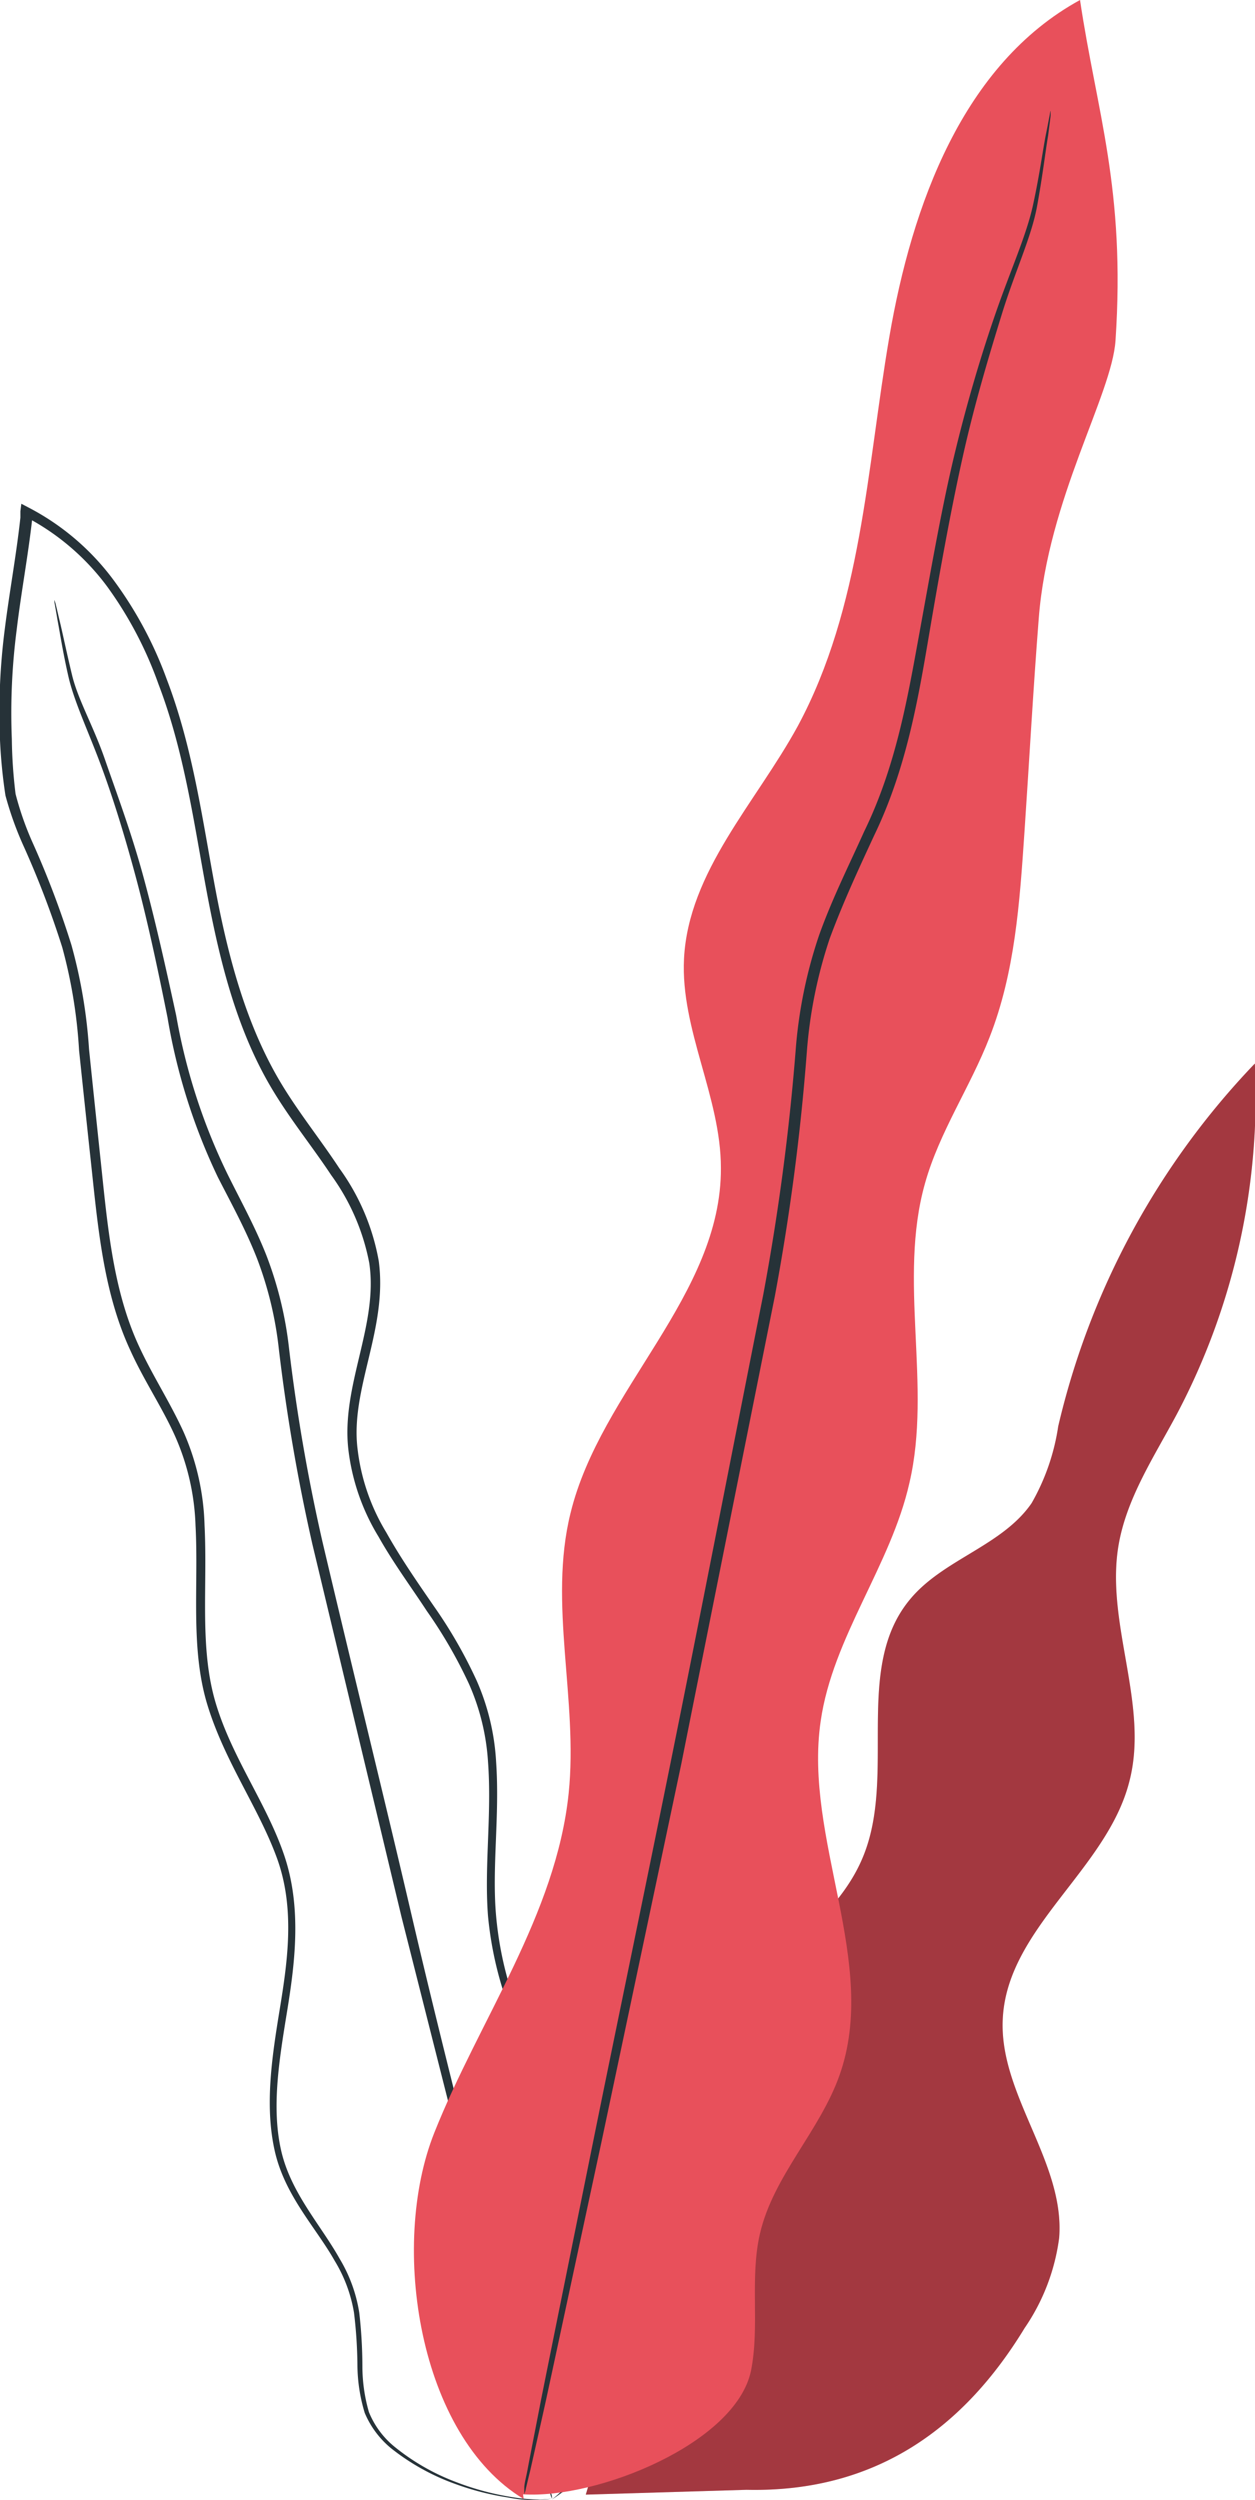 <svg xmlns="http://www.w3.org/2000/svg" viewBox="0 0 80.62 160.59"><g id="Layer_2" data-name="Layer 2"><g id="Plant"><path d="M44.74,136.36c-.85-3.4,1.39-6.79,3.9-9.24s5.51-4.64,6.82-7.89c2.14-5.26-.65-12.11,3-16.49,2.13-2.58,5.92-3.43,7.81-6.18a14.09,14.09,0,0,0,1.71-4.94,50.16,50.16,0,0,1,12.63-23.3,43.68,43.68,0,0,1-5,22.5c-1.47,2.76-3.27,5.45-3.77,8.53-.81,5,2,10.2.7,15.12-1.44,5.62-7.79,9.35-8.12,15.15-.29,4.9,4,9.23,3.62,14.13a13.28,13.28,0,0,1-2.22,5.8c-3.82,6.28-9.42,10.58-17.86,10.39l-10.33.31Z" fill="#e8505b"/><g opacity="0.3"><path d="M44.74,136.36c-.85-3.4,1.39-6.79,3.9-9.24s5.51-4.64,6.82-7.89c2.14-5.26-.65-12.11,3-16.49,2.13-2.58,5.92-3.43,7.81-6.18a14.09,14.09,0,0,0,1.71-4.94,50.16,50.16,0,0,1,12.63-23.3,43.68,43.68,0,0,1-5,22.5c-1.47,2.76-3.27,5.45-3.77,8.53-.81,5,2,10.2.7,15.12-1.44,5.62-7.79,9.35-8.12,15.15-.29,4.9,4,9.23,3.62,14.13a13.28,13.28,0,0,1-2.22,5.8c-3.82,6.28-9.42,10.58-17.86,10.39l-10.33.31Z"/></g><path d="M35.46,160.51a8.37,8.37,0,0,1-2.85-.08,17.4,17.4,0,0,1-3.35-.86,14.45,14.45,0,0,1-4.14-2.3A5.9,5.9,0,0,1,23.43,155a10.81,10.81,0,0,1-.47-3.1,29.71,29.71,0,0,0-.22-3.34,9.32,9.32,0,0,0-1.24-3.33c-1.21-2.15-3.22-4.19-3.86-7.1s-.17-6,.33-9.06,1-6.47-.18-9.71-3.34-6.17-4.46-9.82-.56-7.65-.77-11.55a15.36,15.36,0,0,0-1.32-5.75c-.82-1.83-2-3.57-2.87-5.5-1.81-3.9-2.11-8.32-2.59-12.65q-.35-3.27-.7-6.61A32.16,32.16,0,0,0,4,60.86a59.67,59.67,0,0,0-2.44-6.41A21.39,21.39,0,0,1,.35,51.1,33.34,33.34,0,0,1,0,47.54a41.8,41.8,0,0,1,.31-7.15c.3-2.39.74-4.75,1-7.14,0-.14,0-.28,0-.41l.06-.48.42.22a15.94,15.94,0,0,1,5.54,4.73,25.18,25.18,0,0,1,3.38,6.32c1.7,4.45,2.3,9.1,3.14,13.55S15.87,66,18.13,69.71c1.12,1.84,2.48,3.53,3.67,5.34A14.43,14.43,0,0,1,24.33,81c.59,4.38-1.84,8.2-1.36,12.08a13.28,13.28,0,0,0,1.85,5.37c.93,1.66,2,3.2,3.06,4.74a30.21,30.21,0,0,1,2.75,4.79,15,15,0,0,1,1.24,5.19c.24,3.49-.28,6.79,0,9.91a22.73,22.73,0,0,0,2.5,8.51c1.24,2.55,2.62,4.86,3.77,7.1.58,1.12,1.11,2.21,1.55,3.3a16.35,16.35,0,0,1,.89,3.28,20.87,20.87,0,0,1,0,5.9,14.89,14.89,0,0,1-3,7.5,7.54,7.54,0,0,1-.84.9,4.51,4.51,0,0,1-.69.58c-.38.28-.59.41-.59.41a13.22,13.22,0,0,0,2-2,14.91,14.91,0,0,0,2.85-7.46,20.38,20.38,0,0,0-.1-5.81,16.32,16.32,0,0,0-.89-3.2c-.44-1.07-1-2.15-1.56-3.26-1.16-2.22-2.56-4.51-3.82-7.08a23.18,23.18,0,0,1-2.59-8.66c-.25-3.19.25-6.51,0-9.91a14.6,14.6,0,0,0-1.22-5,30.08,30.08,0,0,0-2.71-4.69c-1-1.53-2.15-3.08-3.1-4.77a13.86,13.86,0,0,1-1.94-5.59c-.48-4.13,1.94-8,1.34-12a14.11,14.11,0,0,0-2.45-5.65c-1.17-1.77-2.54-3.46-3.69-5.35-2.33-3.82-3.44-8.27-4.28-12.74s-1.45-9.08-3.12-13.44A24.69,24.69,0,0,0,6.9,37.7a15.39,15.39,0,0,0-5.31-4.53l.48-.26,0,.42c-.27,2.41-.72,4.78-1,7.14a41.59,41.59,0,0,0-.31,7A31.62,31.62,0,0,0,1,51a19.73,19.73,0,0,0,1.14,3.23,59,59,0,0,1,2.45,6.48A32.88,32.88,0,0,1,5.72,67.4c.23,2.23.46,4.43.69,6.62.47,4.34.77,8.69,2.52,12.46.86,1.87,2,3.61,2.86,5.5a15.9,15.9,0,0,1,1.35,6c.2,4-.34,7.89.72,11.43s3.29,6.47,4.41,9.81.68,6.87.17,10-1,6.13-.39,8.88,2.54,4.8,3.77,7a9.58,9.58,0,0,1,1.26,3.47,31,31,0,0,1,.2,3.38,10.63,10.63,0,0,0,.42,3,5.58,5.58,0,0,0,1.59,2.18,14.17,14.17,0,0,0,4,2.31,17.44,17.44,0,0,0,3.31.92,12.46,12.46,0,0,0,2.1.21Z" fill="#263238"/><path d="M3.49,38.54a1.93,1.93,0,0,1,.1.32c.06.24.13.55.22.93.2.81.44,2,.82,3.58S6,46.64,6.74,48.78s1.66,4.59,2.42,7.35,1.45,5.83,2.16,9.11a38.27,38.27,0,0,0,3.26,10.11c.83,1.69,1.78,3.39,2.52,5.26a24,24,0,0,1,1.46,5.94,118,118,0,0,0,2.16,12.51c2,8.49,4,16.57,5.71,23.92s3.42,13.94,4.78,19.51,2.41,10,3.18,13.17c.35,1.52.62,2.71.83,3.59.08.38.14.68.19.93a1,1,0,0,1,.05.33,1.19,1.19,0,0,1-.11-.31c-.07-.25-.16-.55-.26-.92-.24-.87-.55-2.05-1-3.56l-3.37-13.11c-1.41-5.56-3.08-12.16-4.93-19.48L20.07,99.21a120.35,120.35,0,0,1-2.16-12.57,23.43,23.43,0,0,0-1.4-5.8C15.79,79,14.87,77.33,14,75.63a38.43,38.43,0,0,1-3.24-10.27C10.1,62.06,9.44,59,8.7,56.25S7.18,51,6.39,48.91s-1.64-3.89-2-5.47-.54-2.8-.7-3.63c-.06-.38-.12-.69-.16-.94A1.34,1.34,0,0,1,3.49,38.54Z" fill="#263238"/><path d="M33.64,160.53C26.91,156.48,25,144.28,27.9,137s7.82-14,8.63-21.8c.62-6-1.32-12.19.12-18,1.93-7.92,9.7-14,9.66-22.17,0-4.57-2.6-8.88-2.37-13.45.29-5.6,4.61-10,7.31-14.94C55.36,39,55.68,30.1,57.13,21.64S61.85,4.12,69.38,0c1.07,7.2,2.93,12.13,2.28,21.87-.23,3.5-4.34,10.17-4.93,17.84-.36,4.58-.61,9.17-.92,13.75s-.61,9-2.24,13.17c-1.24,3.2-3.23,6.09-4.15,9.39-1.75,6.2.46,13-1,19.24-1.2,5.32-4.92,9.89-5.7,15.3-1.11,7.59,3.77,15.52,1.21,22.75-1.27,3.59-4.25,6.46-5.11,10.17-.67,2.88,0,5.94-.58,8.83-1,4.66-9.89,8.23-14.64,7.92" fill="#e8505b"/><path d="M67.48,7.13a1.72,1.72,0,0,1,0,.4l-.15,1.18c-.17,1-.35,2.57-.71,4.54s-1.42,4.2-2.25,6.89-1.76,5.77-2.53,9.23-1.46,7.29-2.16,11.42-1.46,8.61-3.53,12.89c-1,2.16-2,4.31-2.85,6.61a29.94,29.94,0,0,0-1.47,7.29,146,146,0,0,1-2.06,15.71c-2.13,10.65-4.16,20.78-6,30l-5.16,24.44c-1.49,6.92-2.69,12.54-3.54,16.47-.42,1.9-.76,3.4-1,4.47-.12.48-.21.86-.28,1.16a1.86,1.86,0,0,1-.11.39s0-.14,0-.41.12-.68.21-1.17c.2-1.07.5-2.58.87-4.5.79-3.94,1.93-9.57,3.33-16.5s3.14-15.27,5-24.47,3.83-19.36,5.94-30a150.25,150.25,0,0,0,2.08-15.67,30.08,30.08,0,0,1,1.51-7.43c.84-2.35,1.93-4.51,2.89-6.65,2.06-4.22,2.8-8.63,3.55-12.74s1.42-8,2.24-11.42S63.06,22.7,64,20s1.94-4.9,2.36-6.83.62-3.47.82-4.5c.1-.48.17-.87.23-1.17S67.46,7.13,67.48,7.13Z" fill="#263238"/></g></g></svg>